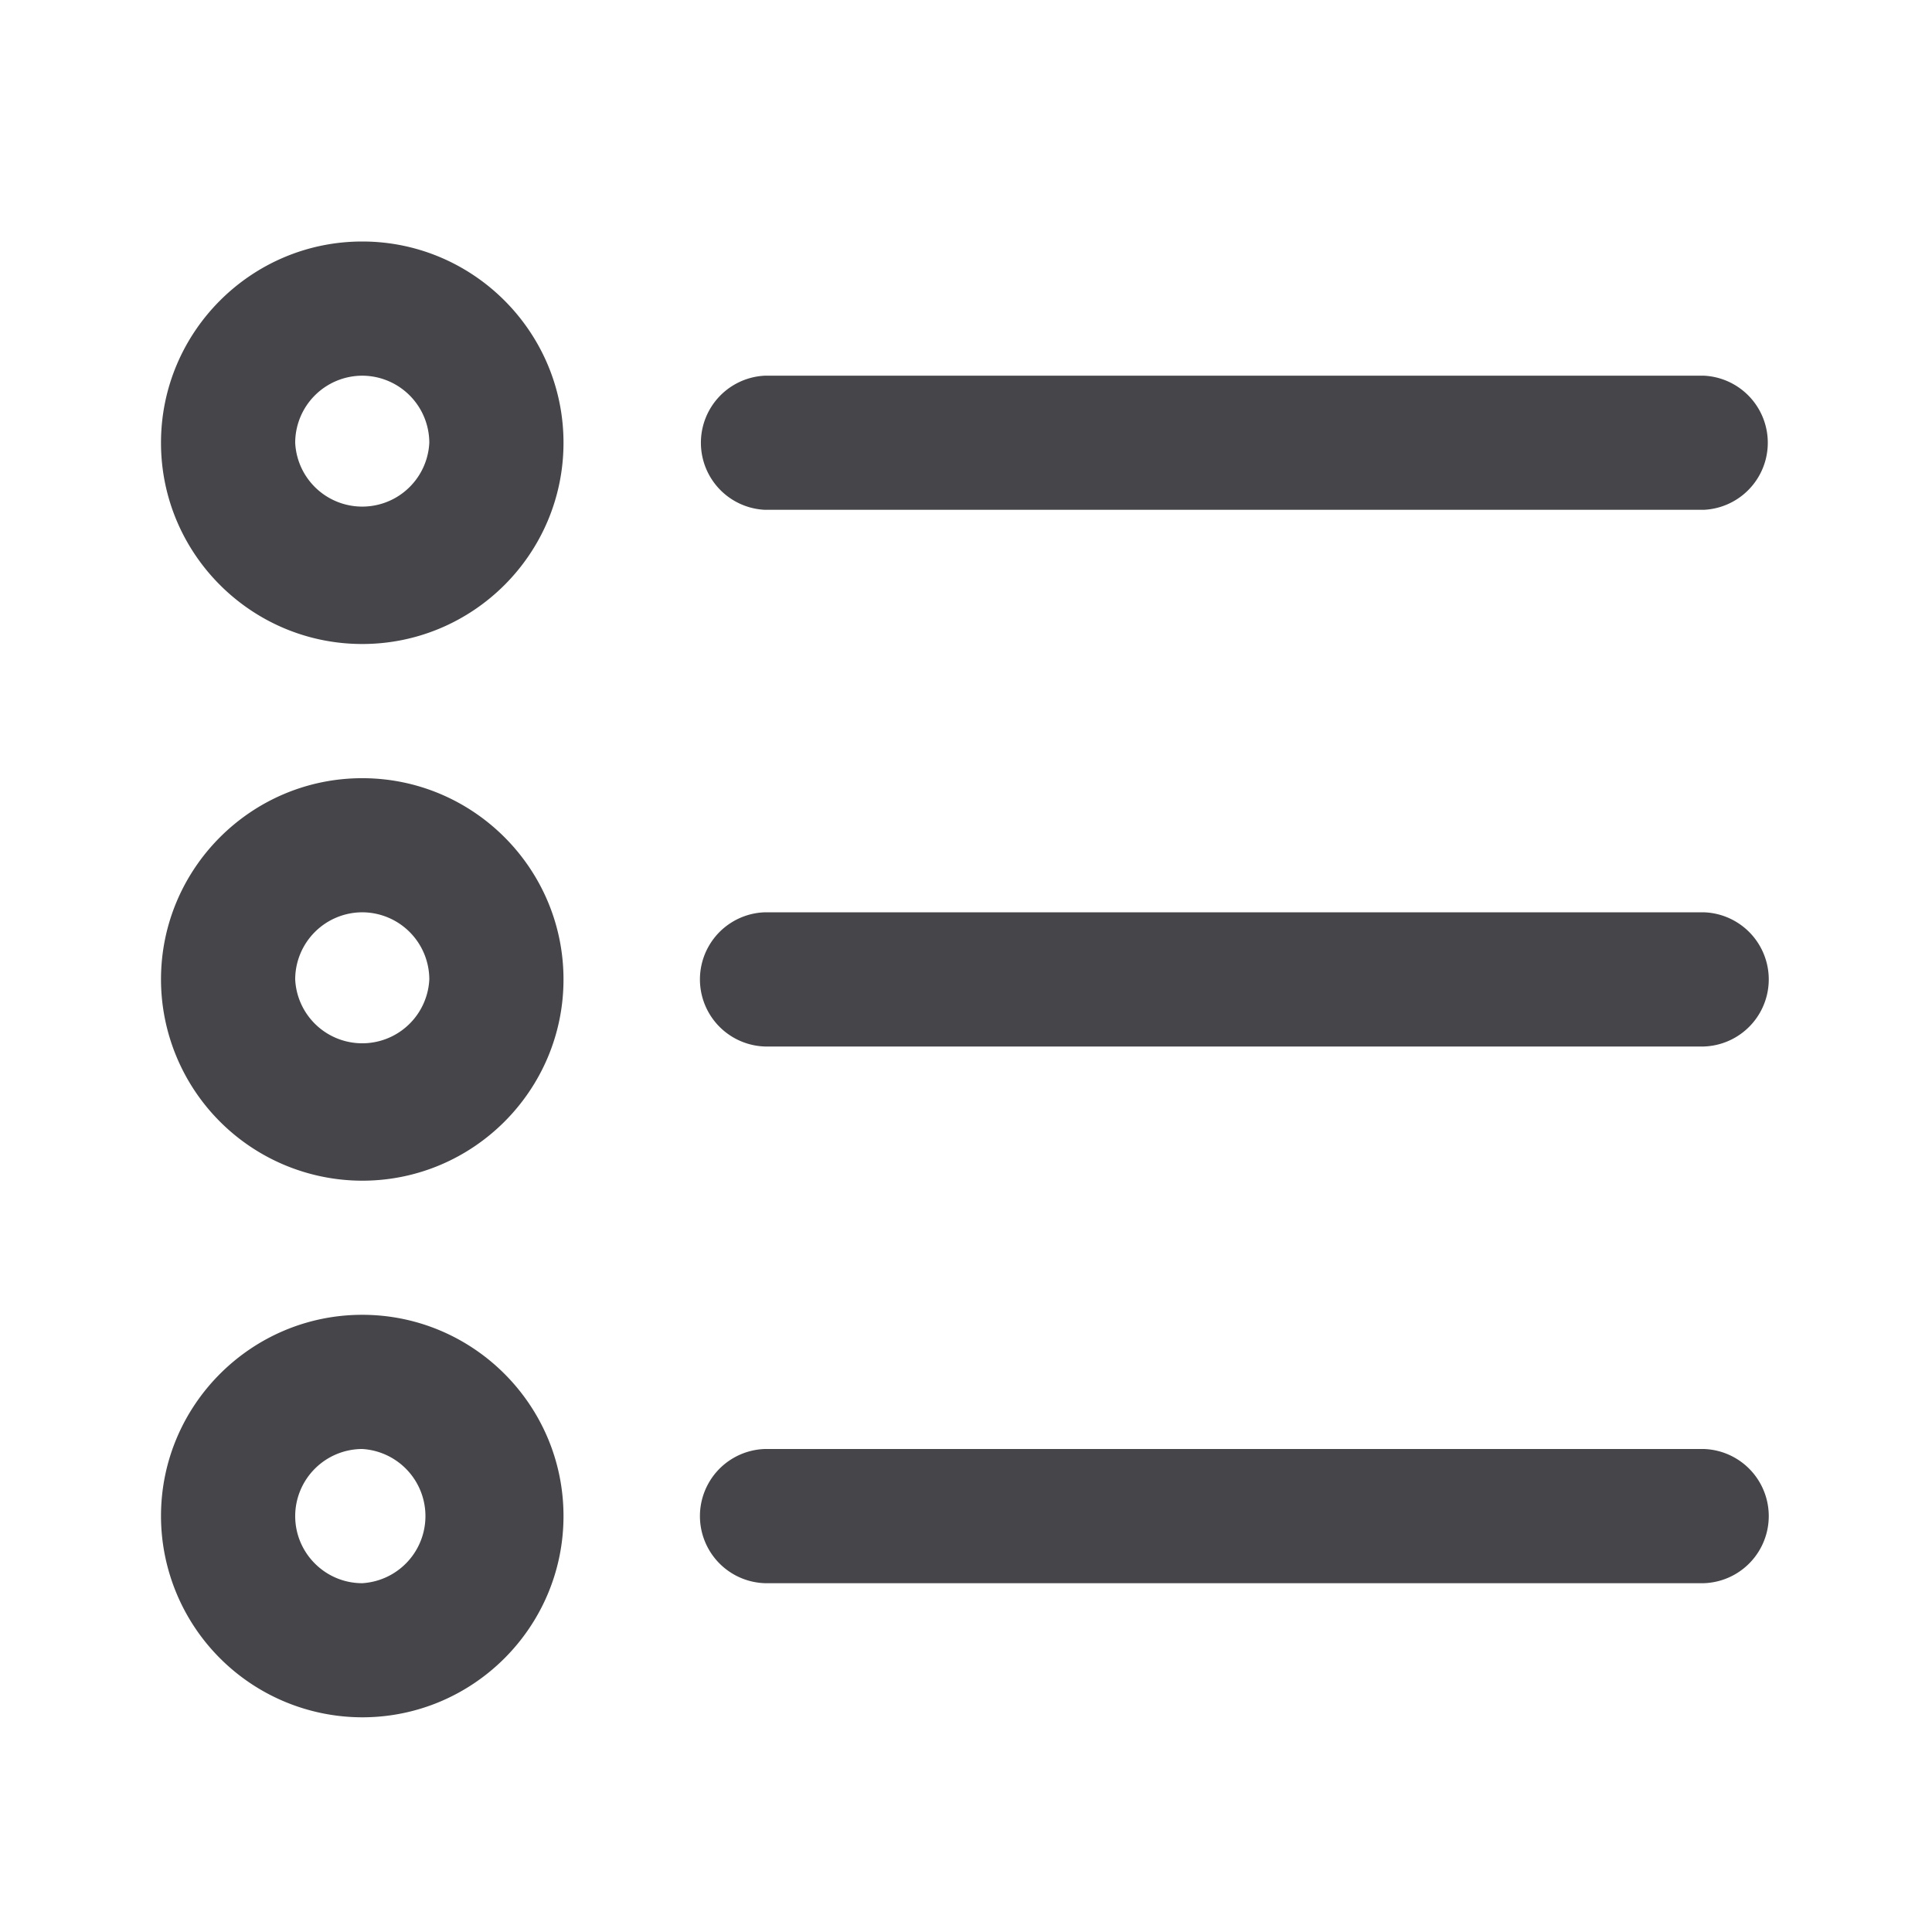 <svg xmlns="http://www.w3.org/2000/svg" fill="none" viewBox="0 0 24 24"><path fill="#46464A" fill-rule="evenodd" d="M21.167 13H9.5a.834.834 0 0 1 0-1.667h11.667a.834.834 0 0 1 0 1.667Zm0-6.667H9.5a.834.834 0 0 1 0-1.666h11.667a.834.834 0 0 1 0 1.666Zm-16.667 15a2.503 2.503 0 0 1-2.5-2.5c0-1.378 1.122-2.5 2.5-2.5s2.5 1.122 2.5 2.5c0 1.379-1.122 2.5-2.5 2.5ZM4.5 18a.835.835 0 0 0-.833.833c0 .46.374.834.833.834A.835.835 0 0 0 4.5 18Zm0-3.333a2.503 2.503 0 0 1-2.5-2.5c0-1.379 1.122-2.5 2.5-2.5s2.5 1.121 2.5 2.5c0 1.378-1.122 2.5-2.5 2.5Zm0-3.334a.835.835 0 0 0-.833.834.834.834 0 0 0 1.666 0 .835.835 0 0 0-.833-.834ZM4.5 8C3.122 8 2 6.88 2 5.5 2 4.122 3.122 3 4.5 3S7 4.122 7 5.5C7 6.88 5.878 8 4.5 8Zm0-3.333a.835.835 0 0 0-.833.833.834.834 0 0 0 1.666 0 .835.835 0 0 0-.833-.833ZM9.5 18h11.667a.834.834 0 0 1 0 1.667H9.5A.834.834 0 0 1 9.5 18Z" clip-rule="evenodd"/></svg>